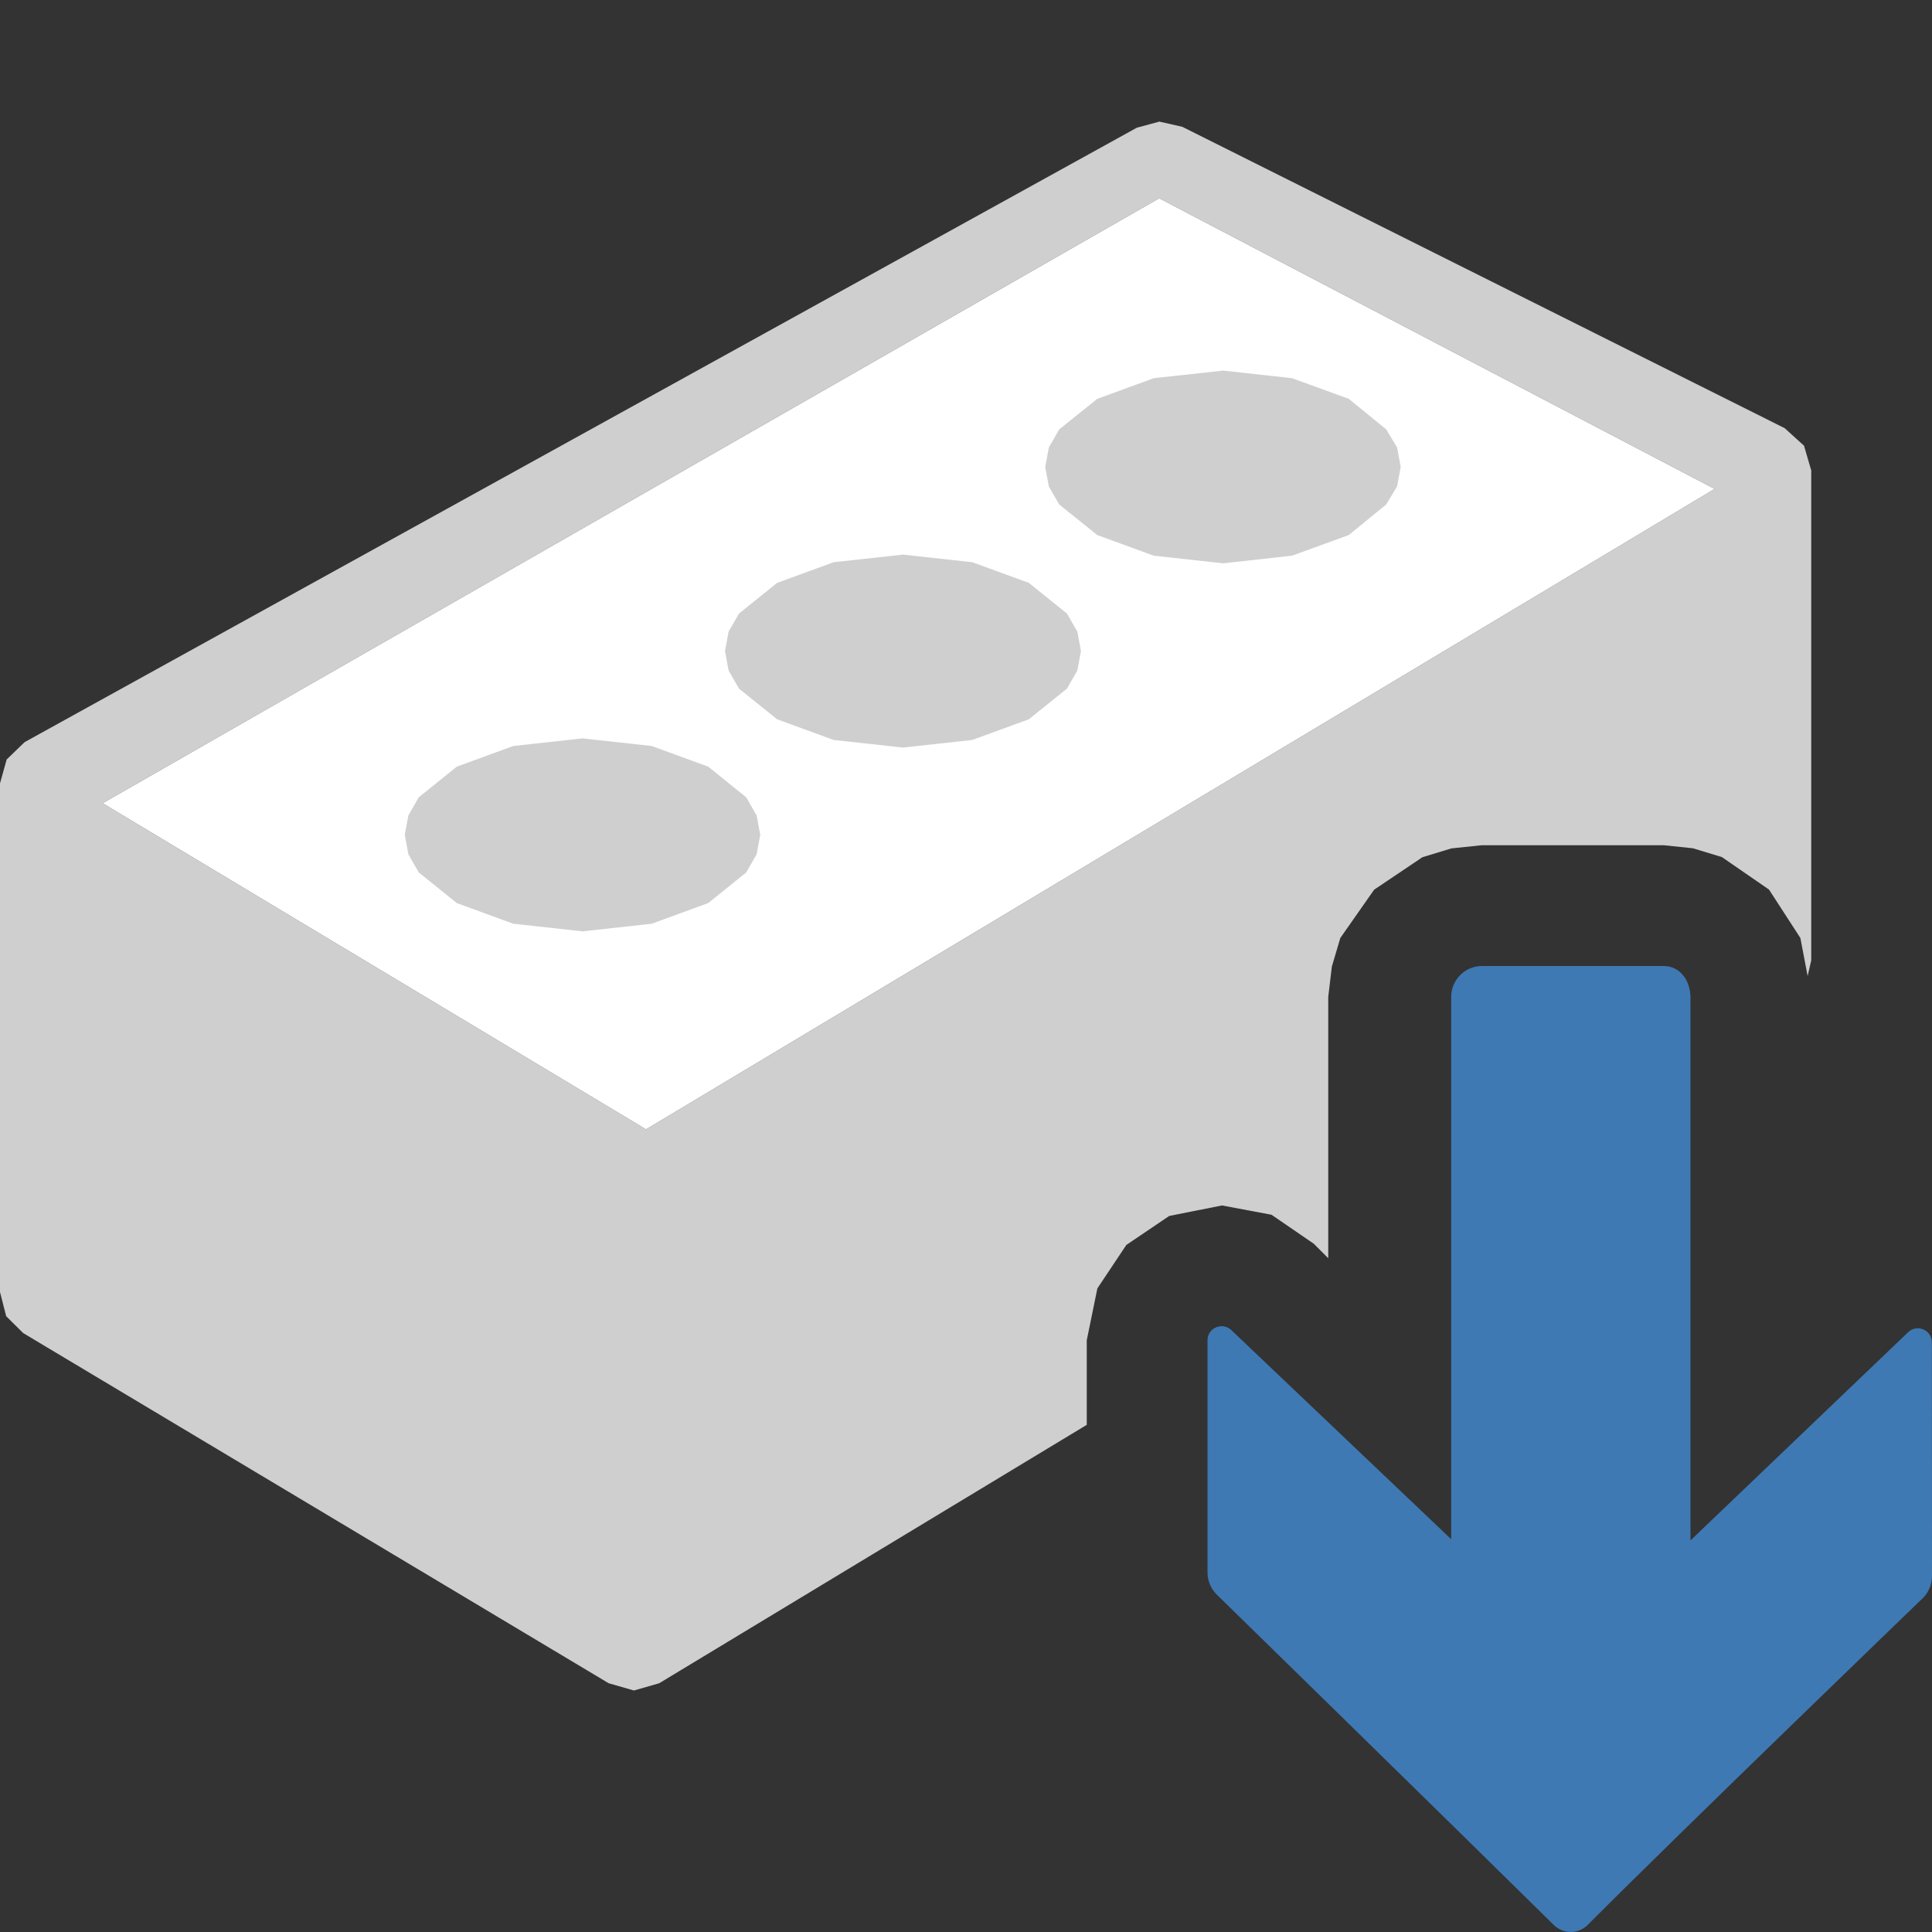 <?xml version="1.0" encoding="UTF-8"?>
<!DOCTYPE svg PUBLIC "-//W3C//DTD SVG 1.1//EN" "http://www.w3.org/Graphics/SVG/1.1/DTD/svg11.dtd">
<svg version="1.1" id="Layer_1" xmlns="http://www.w3.org/2000/svg" xmlns:xlink="http://www.w3.org/1999/xlink" x="0px" y="0px" width="16px" height="16px" viewBox="0 0 16 16" enable-background="new 0 0 16 16" xml:space="preserve">
  <rect x="0" y="0" width="16" height="16" fill="#333333" stroke="none"/>
  <g id="main">
    <g id="icon">
      <path d="M9.414,1.058L0.204,6.146L0.055,6.29L0,6.488L0,10.7L0.051,10.9L0.192,11.04L5.041,13.94L5.25,14L5.459,13.94L9,11.8L9,11.1L9.088,10.67L9.328,10.31L9.683,10.07L10.12,9.983L10.53,10.06L10.88,10.3L11,10.42L11,8.256L11.03,8.004L11.1,7.768L11.38,7.368L11.78,7.099L12.02,7.026L12.27,7L13.78,7L14.02,7.025L14.26,7.098L14.65,7.367L14.91,7.768L14.97,8.083L15,7.953L15,3.896L14.94,3.691L14.78,3.546L9.791,1.05L9.601,1.007zM14.2,4.049L5.35,9.353L0.85,6.652L9.6,1.642zz" fill="#cfcfcf"/>
      <path d="M0.85,6.652L5.35,9.353L14.2,4.049L9.6,1.642zz" fill="#FFFFFF"/>
      <path d="M9.555,3.132L9.087,3.303L8.772,3.556L8.686,3.706L8.656,3.867L8.686,4.028L8.772,4.178L9.087,4.431L9.555,4.602L10.13,4.665L10.7,4.602L11.17,4.431L11.48,4.178L11.57,4.028L11.6,3.867L11.57,3.706L11.48,3.556L11.17,3.303L10.7,3.132L10.13,3.069zM6.904,4.656L6.436,4.827L6.12,5.081L6.034,5.231L6.004,5.392L6.034,5.553L6.12,5.703L6.436,5.957L6.904,6.128L7.478,6.191L8.052,6.128L8.52,5.957L8.836,5.703L8.922,5.553L8.952,5.392L8.922,5.231L8.836,5.081L8.52,4.827L8.052,4.656L7.478,4.593zM4.251,6.178L3.783,6.349L3.468,6.603L3.382,6.753L3.352,6.914L3.382,7.075L3.468,7.225L3.783,7.479L4.251,7.65L4.824,7.713L5.397,7.65L5.865,7.479L6.18,7.225L6.266,7.075L6.296,6.914L6.266,6.753L6.18,6.603L5.865,6.349L5.397,6.178L4.824,6.115zz" fill-rule="evenodd" fill="#cfcfcf"/>
    </g>
    <g id="overlay">
      <path d="M15.93,13.229c0.045,-0.048,0.07,-0.111,0.07,-0.177l-0.001,-1.935c-0,-0.104,-0.126,-0.156,-0.199,-0.082l-1.8,1.722V8.265c0,-0.142,-0.083,-0.265,-0.225,-0.265h-0.56h-0.502h-0.439c-0.142,0,-0.256,0.115,-0.256,0.256v4.491l-1.819,-1.73c-0.074,-0.073,-0.199,-0.021,-0.199,0.083v1.922c0,0.066,0.026,0.13,0.071,0.178c0,0,2.019,1.974,2.796,2.741c0.08,0.079,0.204,0.078,0.283,-0.001C13.913,15.174,15.93,13.229,15.93,13.229z" fill-rule="evenodd" fill="#3E79B4"/>
    </g>
  </g>
</svg>